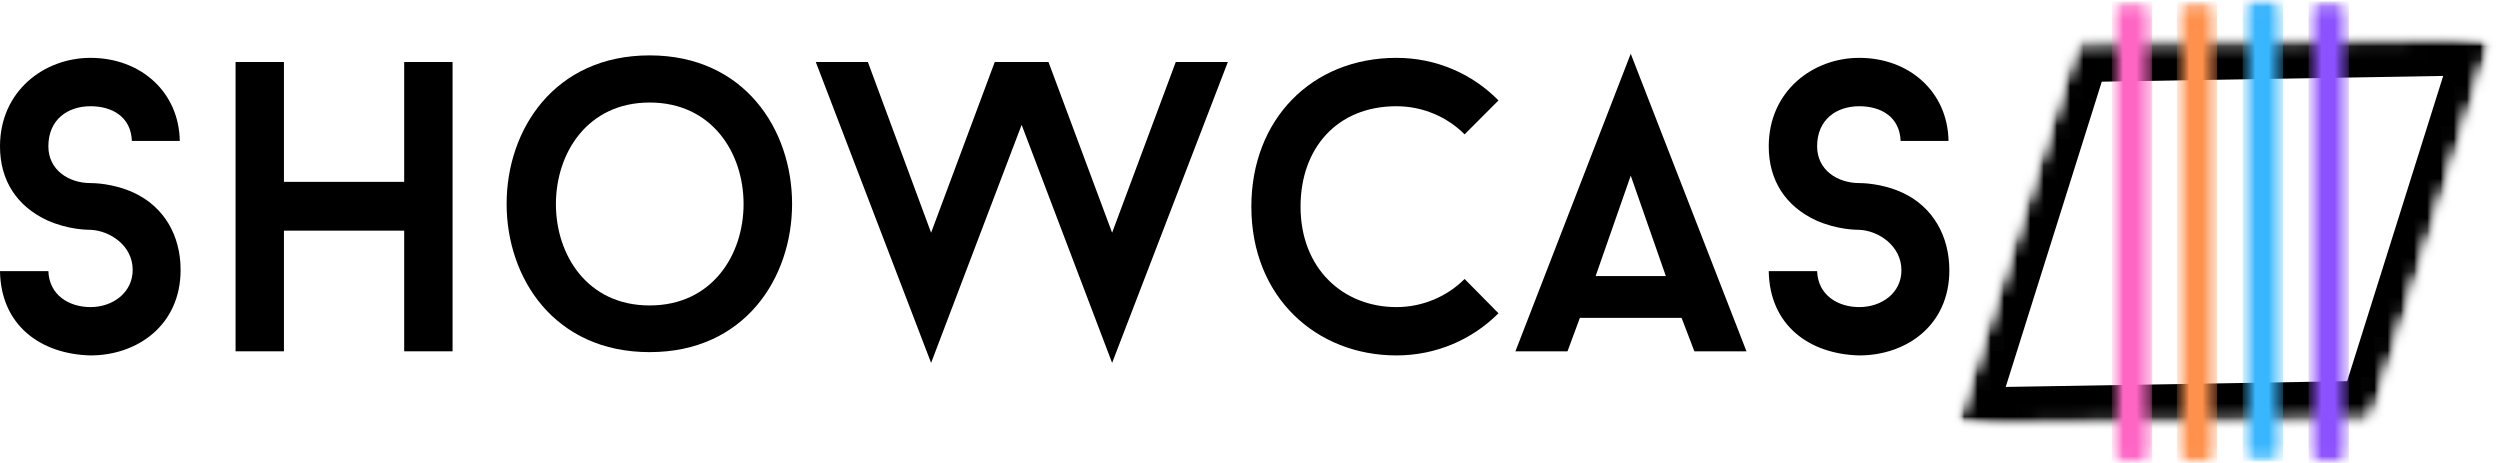 <svg width="189" height="35" viewBox="0 0 189 35" fill="none" xmlns="http://www.w3.org/2000/svg">
<path d="M6.844 26.87C10.374 26.87 13.654 24.592 13.654 20.402C13.654 17.81 12.406 15.622 10.094 14.56C8.531 13.841 7 13.841 6.844 13.841C5.22 13.841 3.657 12.873 3.657 11.062C3.657 9.03 5.126 8.031 6.844 8.031C8.5 8.031 9.903 8.843 9.969 10.654H13.592C13.53 6.938 10.623 4.374 6.844 4.374C3.312 4.374 0 6.904 0 11.062C0 13.655 1.282 15.591 3.564 16.655C5.157 17.374 6.654 17.374 6.844 17.374C8.31 17.436 10.031 18.56 10.031 20.402C10.031 22.12 8.531 23.216 6.844 23.216C5.22 23.216 3.719 22.31 3.657 20.496H0C0.062 24.592 3.063 26.776 6.844 26.87Z" fill="black"/>
<path d="M34.214 4.688H30.557V13.748H21.466V4.688H17.809V26.559H21.466V17.437H30.557V26.559H34.214V4.688Z" fill="black"/>
<path d="M49.114 4.187C34.713 4.187 34.679 26.621 49.114 26.621C63.487 26.621 63.456 4.187 49.114 4.187ZM49.114 23.092C39.649 23.092 39.681 7.751 49.114 7.751C58.582 7.751 58.582 23.092 49.114 23.092Z" fill="black"/>
<path d="M84.076 27.434L92.825 4.688H88.888L84.076 17.592L79.265 4.688H75.203L70.391 17.592L65.611 4.688H61.674L70.391 27.434L77.236 9.438L84.076 27.434Z" fill="black"/>
<path d="M105.57 23.216C101.539 23.216 98.321 20.309 98.321 15.622C98.321 11.218 101.069 8.031 105.57 8.031C107.568 8.031 109.414 8.843 110.724 10.157L113.285 7.592C111.318 5.594 108.601 4.374 105.57 4.374C99.165 4.374 94.602 9.03 94.602 15.622C94.602 22.497 99.538 26.87 105.57 26.87C108.601 26.87 111.318 25.653 113.285 23.683L110.724 21.09C109.414 22.404 107.568 23.216 105.57 23.216Z" fill="black"/>
<path d="M127.127 24.029L128.095 26.559H132.033L123.284 4.063L114.566 26.559H118.503L119.44 24.029H127.127ZM120.629 20.873L123.284 13.278L125.938 20.873H120.629Z" fill="black"/>
<path d="M140.561 26.87C144.091 26.87 147.371 24.623 147.371 20.433C147.371 17.841 146.123 15.622 143.811 14.56C142.248 13.841 140.717 13.841 140.561 13.841C138.937 13.841 137.374 12.873 137.374 11.062C137.374 9.03 138.843 8.031 140.561 8.031C142.217 8.031 143.62 8.843 143.686 10.654H147.309C147.246 6.938 144.339 4.374 140.561 4.374C137.028 4.374 133.717 6.904 133.717 11.062C133.717 13.655 134.999 15.591 137.281 16.655C138.874 17.374 140.371 17.374 140.561 17.374C142.027 17.436 143.748 18.591 143.748 20.433C143.748 22.155 142.248 23.216 140.561 23.216C138.937 23.216 137.436 22.31 137.374 20.496H133.717C133.779 24.592 136.78 26.776 140.561 26.87Z" fill="black"/>
<mask id="mask0_194_993" style="mask-type:luminance" maskUnits="userSpaceOnUse" x="147" y="2" width="42" height="31">
<path d="M147.814 2.896H188.52V32.098H147.814V2.896Z" fill="white"/>
</mask>
<g mask="url(#mask0_194_993)">
<mask id="mask1_194_993" style="mask-type:luminance" maskUnits="userSpaceOnUse" x="147" y="-7" width="42" height="49">
<path d="M188.477 2.926L176.472 41.069L147.826 32.053L159.83 -6.089L188.477 2.926Z" fill="white"/>
</mask>
<g mask="url(#mask1_194_993)">
<mask id="mask2_194_993" style="mask-type:luminance" maskUnits="userSpaceOnUse" x="147" y="-7" width="42" height="49">
<path d="M188.476 2.926L176.471 41.069L147.865 32.066L159.868 -6.077L188.476 2.926Z" fill="white"/>
</mask>
<g mask="url(#mask2_194_993)">
<mask id="mask3_194_993" style="mask-type:luminance" maskUnits="userSpaceOnUse" x="147" y="2" width="42" height="31">
<path d="M179.473 31.533L188.476 2.926L156.868 3.459L147.865 32.066L179.473 31.533Z" fill="white"/>
</mask>
<g mask="url(#mask3_194_993)">
<path d="M179.472 31.534L188.474 2.926L156.866 3.459L147.863 32.066L179.472 31.534Z" stroke="black" stroke-width="5.5"/>
</g>
</g>
</g>
</g>
<mask id="mask4_194_993" style="mask-type:luminance" maskUnits="userSpaceOnUse" x="159" y="0" width="4" height="36">
<path d="M159.656 0.114H162.701V35H159.656V0.114Z" fill="white"/>
</mask>
<g mask="url(#mask4_194_993)">
<mask id="mask5_194_993" style="mask-type:luminance" maskUnits="userSpaceOnUse" x="159" y="0" width="4" height="35">
<path d="M160.486 0.114H161.871C162.329 0.114 162.701 0.486 162.701 0.944V34.164C162.701 34.623 162.329 34.994 161.871 34.994H160.486C160.028 34.994 159.656 34.623 159.656 34.164V0.944C159.656 0.486 160.028 0.114 160.486 0.114Z" fill="white"/>
</mask>
<g mask="url(#mask5_194_993)">
<path d="M159.656 0.114H162.701V34.988H159.656V0.114Z" fill="#FF66C4"/>
</g>
</g>
<mask id="mask6_194_993" style="mask-type:luminance" maskUnits="userSpaceOnUse" x="164" y="0" width="4" height="36">
<path d="M164.57 0.114H167.614V35H164.57V0.114Z" fill="white"/>
</mask>
<g mask="url(#mask6_194_993)">
<mask id="mask7_194_993" style="mask-type:luminance" maskUnits="userSpaceOnUse" x="164" y="0" width="4" height="35">
<path d="M165.4 0.114H166.785C167.243 0.114 167.614 0.486 167.614 0.944V34.164C167.614 34.623 167.243 34.994 166.785 34.994H165.4C164.941 34.994 164.57 34.623 164.57 34.164V0.944C164.57 0.486 164.941 0.114 165.4 0.114Z" fill="white"/>
</mask>
<g mask="url(#mask7_194_993)">
<path d="M164.57 0.114H167.614V34.988H164.57V0.114Z" fill="#FF914D"/>
</g>
</g>
<mask id="mask8_194_993" style="mask-type:luminance" maskUnits="userSpaceOnUse" x="169" y="0" width="4" height="35">
<path d="M169.549 0H172.594V34.886H169.549V0Z" fill="white"/>
</mask>
<g mask="url(#mask8_194_993)">
<mask id="mask9_194_993" style="mask-type:luminance" maskUnits="userSpaceOnUse" x="169" y="0" width="4" height="35">
<path d="M170.378 0H171.764C172.222 0 172.594 0.372 172.594 0.83V34.05C172.594 34.508 172.222 34.88 171.764 34.88H170.378C169.92 34.88 169.549 34.508 169.549 34.05V0.83C169.549 0.372 169.92 0 170.378 0Z" fill="white"/>
</mask>
<g mask="url(#mask9_194_993)">
<path d="M169.549 0H172.594V34.874H169.549V0Z" fill="#38B6FF"/>
</g>
</g>
<mask id="mask10_194_993" style="mask-type:luminance" maskUnits="userSpaceOnUse" x="174" y="0" width="4" height="36">
<path d="M174.525 0.114H177.57V35H174.525V0.114Z" fill="white"/>
</mask>
<g mask="url(#mask10_194_993)">
<mask id="mask11_194_993" style="mask-type:luminance" maskUnits="userSpaceOnUse" x="174" y="0" width="4" height="35">
<path d="M175.355 0.114H176.741C177.199 0.114 177.57 0.486 177.57 0.944V34.164C177.57 34.623 177.199 34.994 176.741 34.994H175.355C174.897 34.994 174.525 34.623 174.525 34.164V0.944C174.525 0.486 174.897 0.114 175.355 0.114Z" fill="white"/>
</mask>
<g mask="url(#mask11_194_993)">
<path d="M174.525 0.114H177.57V34.988H174.525V0.114Z" fill="#8C52FF"/>
</g>
</g>
</svg>
